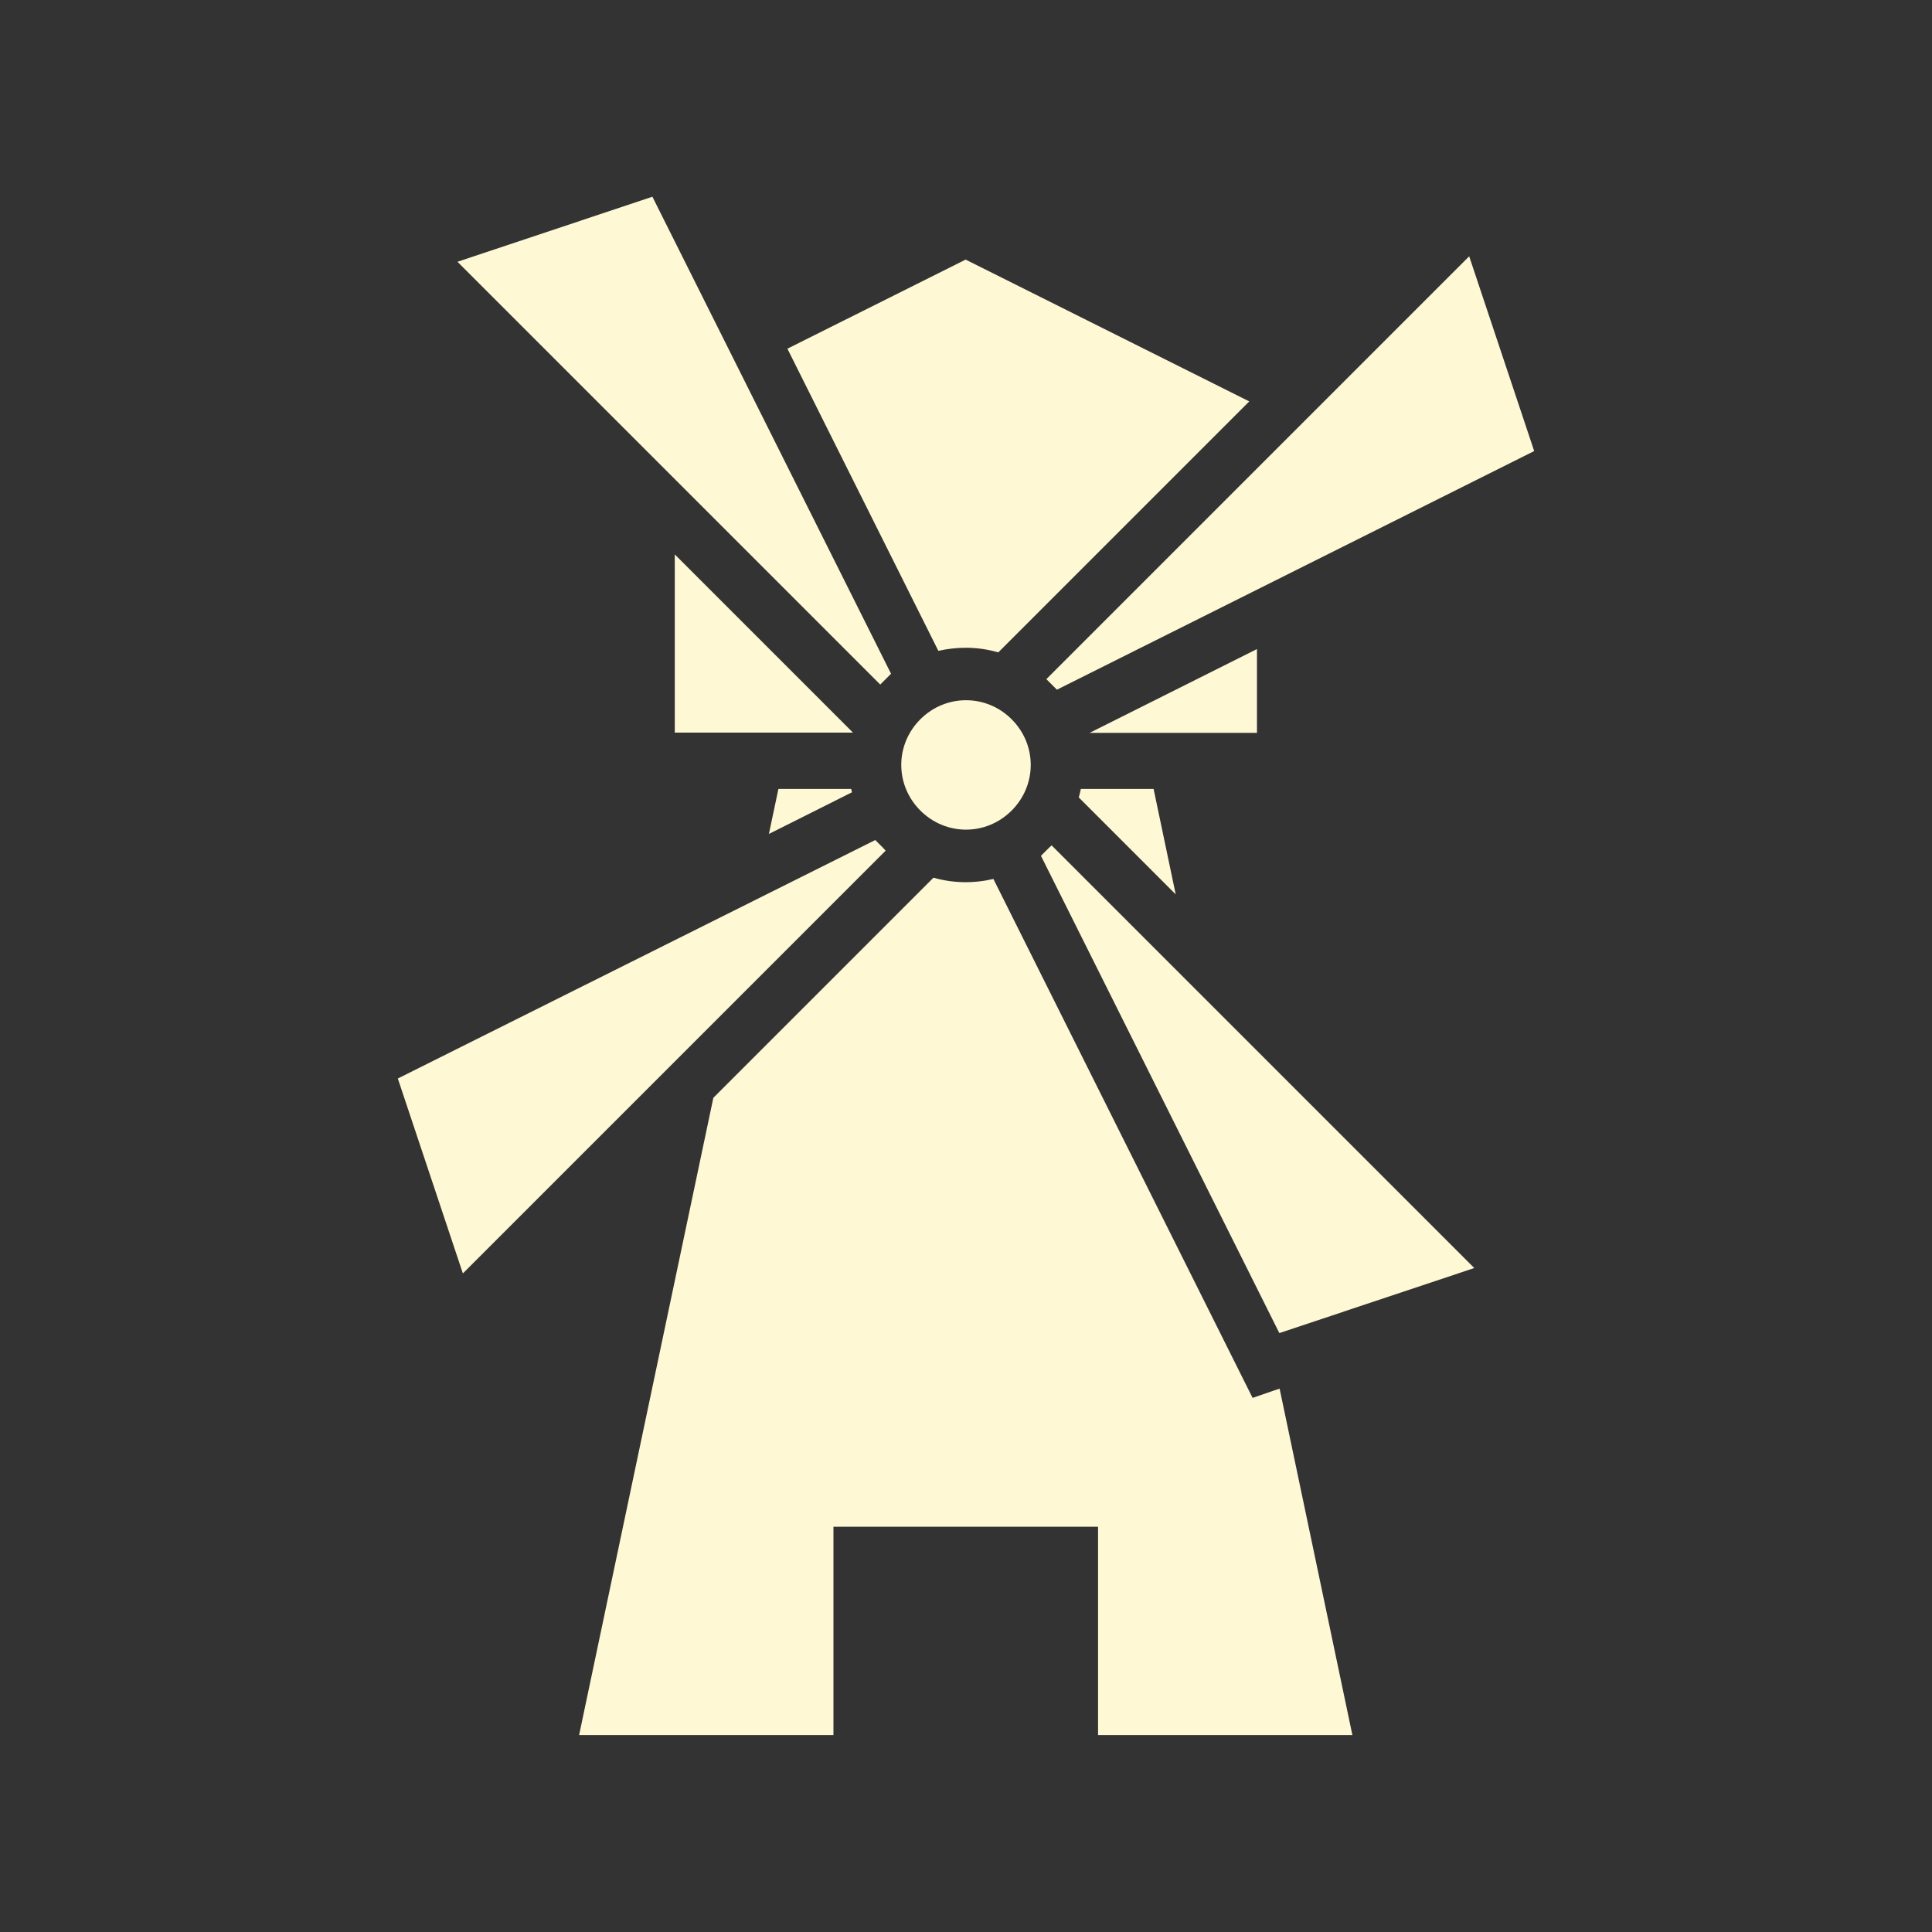 <?xml version="1.0" encoding="UTF-8"?>
<svg id="Layer_1" data-name="Layer 1" xmlns="http://www.w3.org/2000/svg" viewBox="0 0 75.13 75.13">
  <rect x="0" y="0" width="75.13" height="75.13" fill="#333333" stroke="none"/>
  <defs>
    <style>
      .cls-1 {
        fill: #fef8d4;
      }
    </style>
  </defs>
  <path class="cls-1" d="M25.37,7.65l-7.58,2.53,16.44,16.44,.11-.11,.31-.31L25.37,7.65Zm31.76,2.32l-16.44,16.44,.1,.1,.31,.31,18.56-9.28-2.53-7.58Zm-19.57,.12l-6.94,3.47,5.87,11.75c.35-.08,.71-.12,1.07-.12,.43,0,.85,.06,1.26,.18l9.76-9.76-11.02-5.51Zm-11.32,11.46v6.94h6.93s0,0,0,0l-6.93-6.93h0Zm22.64,3.69l-6.51,3.26h6.51v-3.26h0Zm-11.32,1.99c-.64,0-1.28,.25-1.77,.74-.99,.99-.99,2.56,0,3.55,.99,.99,2.56,.99,3.55,0,.99-.99,.99-2.56,0-3.55-.49-.49-1.13-.74-1.77-.74h0Zm-7.29,3.45l-.37,1.75,3.23-1.62s-.02-.09-.03-.13h-2.83Zm11.76,0c-.02,.11-.05,.22-.08,.33l3.77,3.77-.86-4.1h-2.83Zm-8,1.99l-18.56,9.27,2.53,7.58,16.44-16.44-.1-.11-.31-.31h0Zm6.87,.2l-.11,.1-.31,.31,9.27,18.56,7.58-2.53-16.44-16.44h0Zm-4.6,1.26l-8.56,8.56-5.22,24.78h9.89v-8.1h10.29v8.1h9.89l-2.83-13.47-.21,.07-.84,.29-.4-.8-9.68-19.38c-.77,.18-1.57,.17-2.33-.05h0Z"/>
</svg>
